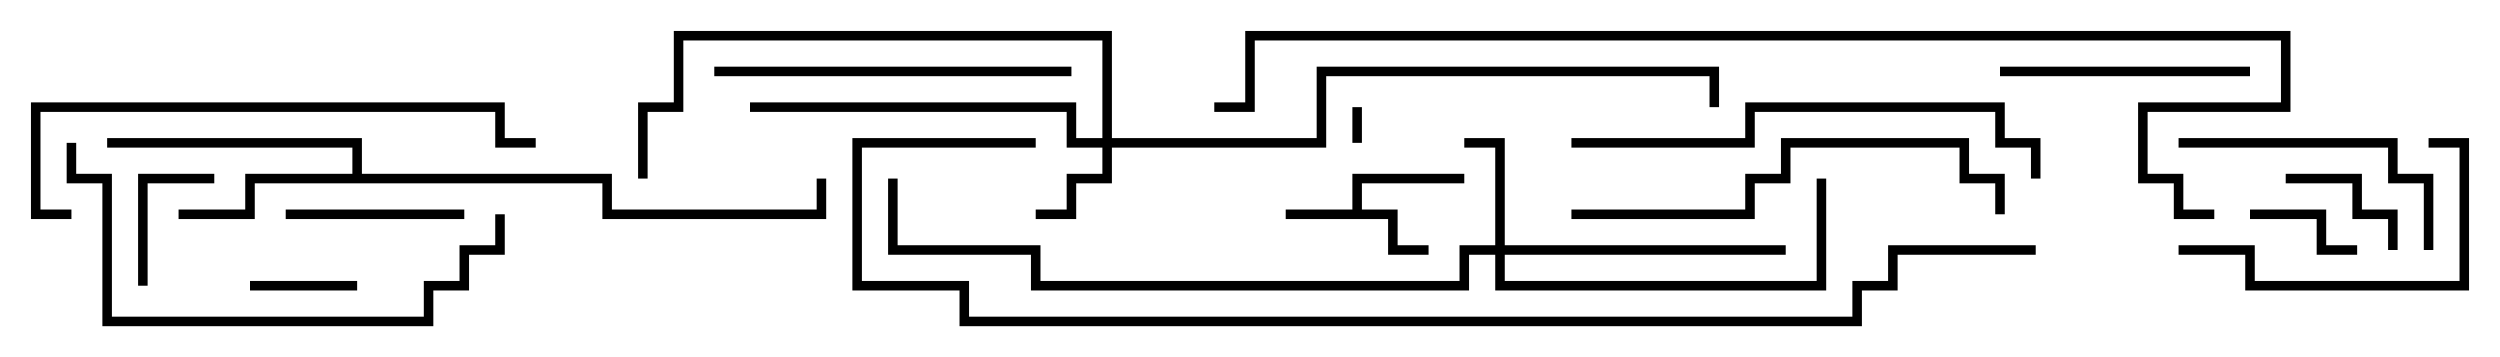 <svg version="1.1" width="105" height="15" xmlns="http://www.w3.org/2000/svg"><path d="M56.8,8.8L56.8,7.3L61.5,7.3L61.5,7.7L57.2,7.7L57.2,8.8L58.7,8.8L58.7,10.3L60,10.3L60,10.7L58.3,10.7L58.3,9.2L54,9.2L54,8.8z" stroke="none"/><path d="M14.8,7.3L14.8,6.2L4.5,6.2L4.5,5.8L15.2,5.8L15.2,7.3L25.7,7.3L25.7,8.8L34.3,8.8L34.3,7.5L34.7,7.5L34.7,9.2L25.3,9.2L25.3,7.7L10.7,7.7L10.7,9.2L7.5,9.2L7.5,8.8L10.3,8.8L10.3,7.3z" stroke="none"/><path d="M46.3,5.8L46.3,1.7L28.7,1.7L28.7,4.7L27.2,4.7L27.2,7.5L26.8,7.5L26.8,4.3L28.3,4.3L28.3,1.3L46.7,1.3L46.7,5.8L55.3,5.8L55.3,2.8L72.2,2.8L72.2,4.5L71.8,4.5L71.8,3.2L55.7,3.2L55.7,6.2L46.7,6.2L46.7,7.7L45.2,7.7L45.2,9.2L43.5,9.2L43.5,8.8L44.8,8.8L44.8,7.3L46.3,7.3L46.3,6.2L44.8,6.2L44.8,4.7L31.5,4.7L31.5,4.3L45.2,4.3L45.2,5.8z" stroke="none"/><path d="M62.8,10.3L62.8,6.2L61.5,6.2L61.5,5.8L63.2,5.8L63.2,10.3L75,10.3L75,10.7L63.2,10.7L63.2,11.8L76.3,11.8L76.3,7.5L76.7,7.5L76.7,12.2L62.8,12.2L62.8,10.7L61.7,10.7L61.7,12.2L43.3,12.2L43.3,10.7L37.3,10.7L37.3,7.5L37.7,7.5L37.7,10.3L43.7,10.3L43.7,11.8L61.3,11.8L61.3,10.3z" stroke="none"/><path d="M56.8,4.5L57.2,4.5L57.2,6L56.8,6z" stroke="none"/><path d="M15,11.8L15,12.2L10.5,12.2L10.5,11.8z" stroke="none"/><path d="M94.5,9.2L94.5,8.8L97.7,8.8L97.7,10.3L99,10.3L99,10.7L97.3,10.7L97.3,9.2z" stroke="none"/><path d="M100.7,10.5L100.3,10.5L100.3,9.2L98.8,9.2L98.8,7.7L96,7.7L96,7.3L99.2,7.3L99.2,8.8L100.7,8.8z" stroke="none"/><path d="M9,7.3L9,7.7L6.2,7.7L6.2,12L5.8,12L5.8,7.3z" stroke="none"/><path d="M12,9.2L12,8.8L19.5,8.8L19.5,9.2z" stroke="none"/><path d="M94.5,2.8L94.5,3.2L84,3.2L84,2.8z" stroke="none"/><path d="M91.5,6.2L91.5,5.8L100.7,5.8L100.7,7.3L102.2,7.3L102.2,10.5L101.8,10.5L101.8,7.7L100.3,7.7L100.3,6.2z" stroke="none"/><path d="M91.5,10.7L91.5,10.3L94.7,10.3L94.7,11.8L103.3,11.8L103.3,6.2L102,6.2L102,5.8L103.7,5.8L103.7,12.2L94.3,12.2L94.3,10.7z" stroke="none"/><path d="M45,2.8L45,3.2L30,3.2L30,2.8z" stroke="none"/><path d="M66,9.2L66,8.8L73.3,8.8L73.3,7.3L74.8,7.3L74.8,5.8L82.7,5.8L82.7,7.3L84.2,7.3L84.2,9L83.8,9L83.8,7.7L82.3,7.7L82.3,6.2L75.2,6.2L75.2,7.7L73.7,7.7L73.7,9.2z" stroke="none"/><path d="M2.8,6L3.2,6L3.2,7.3L4.7,7.3L4.7,13.3L17.8,13.3L17.8,11.8L19.3,11.8L19.3,10.3L20.8,10.3L20.8,9L21.2,9L21.2,10.7L19.7,10.7L19.7,12.2L18.2,12.2L18.2,13.7L4.3,13.7L4.3,7.7L2.8,7.7z" stroke="none"/><path d="M85.7,7.5L85.3,7.5L85.3,6.2L83.8,6.2L83.8,4.7L73.7,4.7L73.7,6.2L66,6.2L66,5.8L73.3,5.8L73.3,4.3L84.2,4.3L84.2,5.8L85.7,5.8z" stroke="none"/><path d="M3,8.8L3,9.2L1.3,9.2L1.3,4.3L21.2,4.3L21.2,5.8L22.5,5.8L22.5,6.2L20.8,6.2L20.8,4.7L1.7,4.7L1.7,8.8z" stroke="none"/><path d="M43.5,5.8L43.5,6.2L36.2,6.2L36.2,11.8L40.7,11.8L40.7,13.3L77.8,13.3L77.8,11.8L79.3,11.8L79.3,10.3L85.5,10.3L85.5,10.7L79.7,10.7L79.7,12.2L78.2,12.2L78.2,13.7L40.3,13.7L40.3,12.2L35.8,12.2L35.8,5.8z" stroke="none"/><path d="M51,4.7L51,4.3L52.3,4.3L52.3,1.3L96.2,1.3L96.2,4.7L90.2,4.7L90.2,7.3L91.7,7.3L91.7,8.8L93,8.8L93,9.2L91.3,9.2L91.3,7.7L89.8,7.7L89.8,4.3L95.8,4.3L95.8,1.7L52.7,1.7L52.7,4.7z" stroke="none"/></svg>
